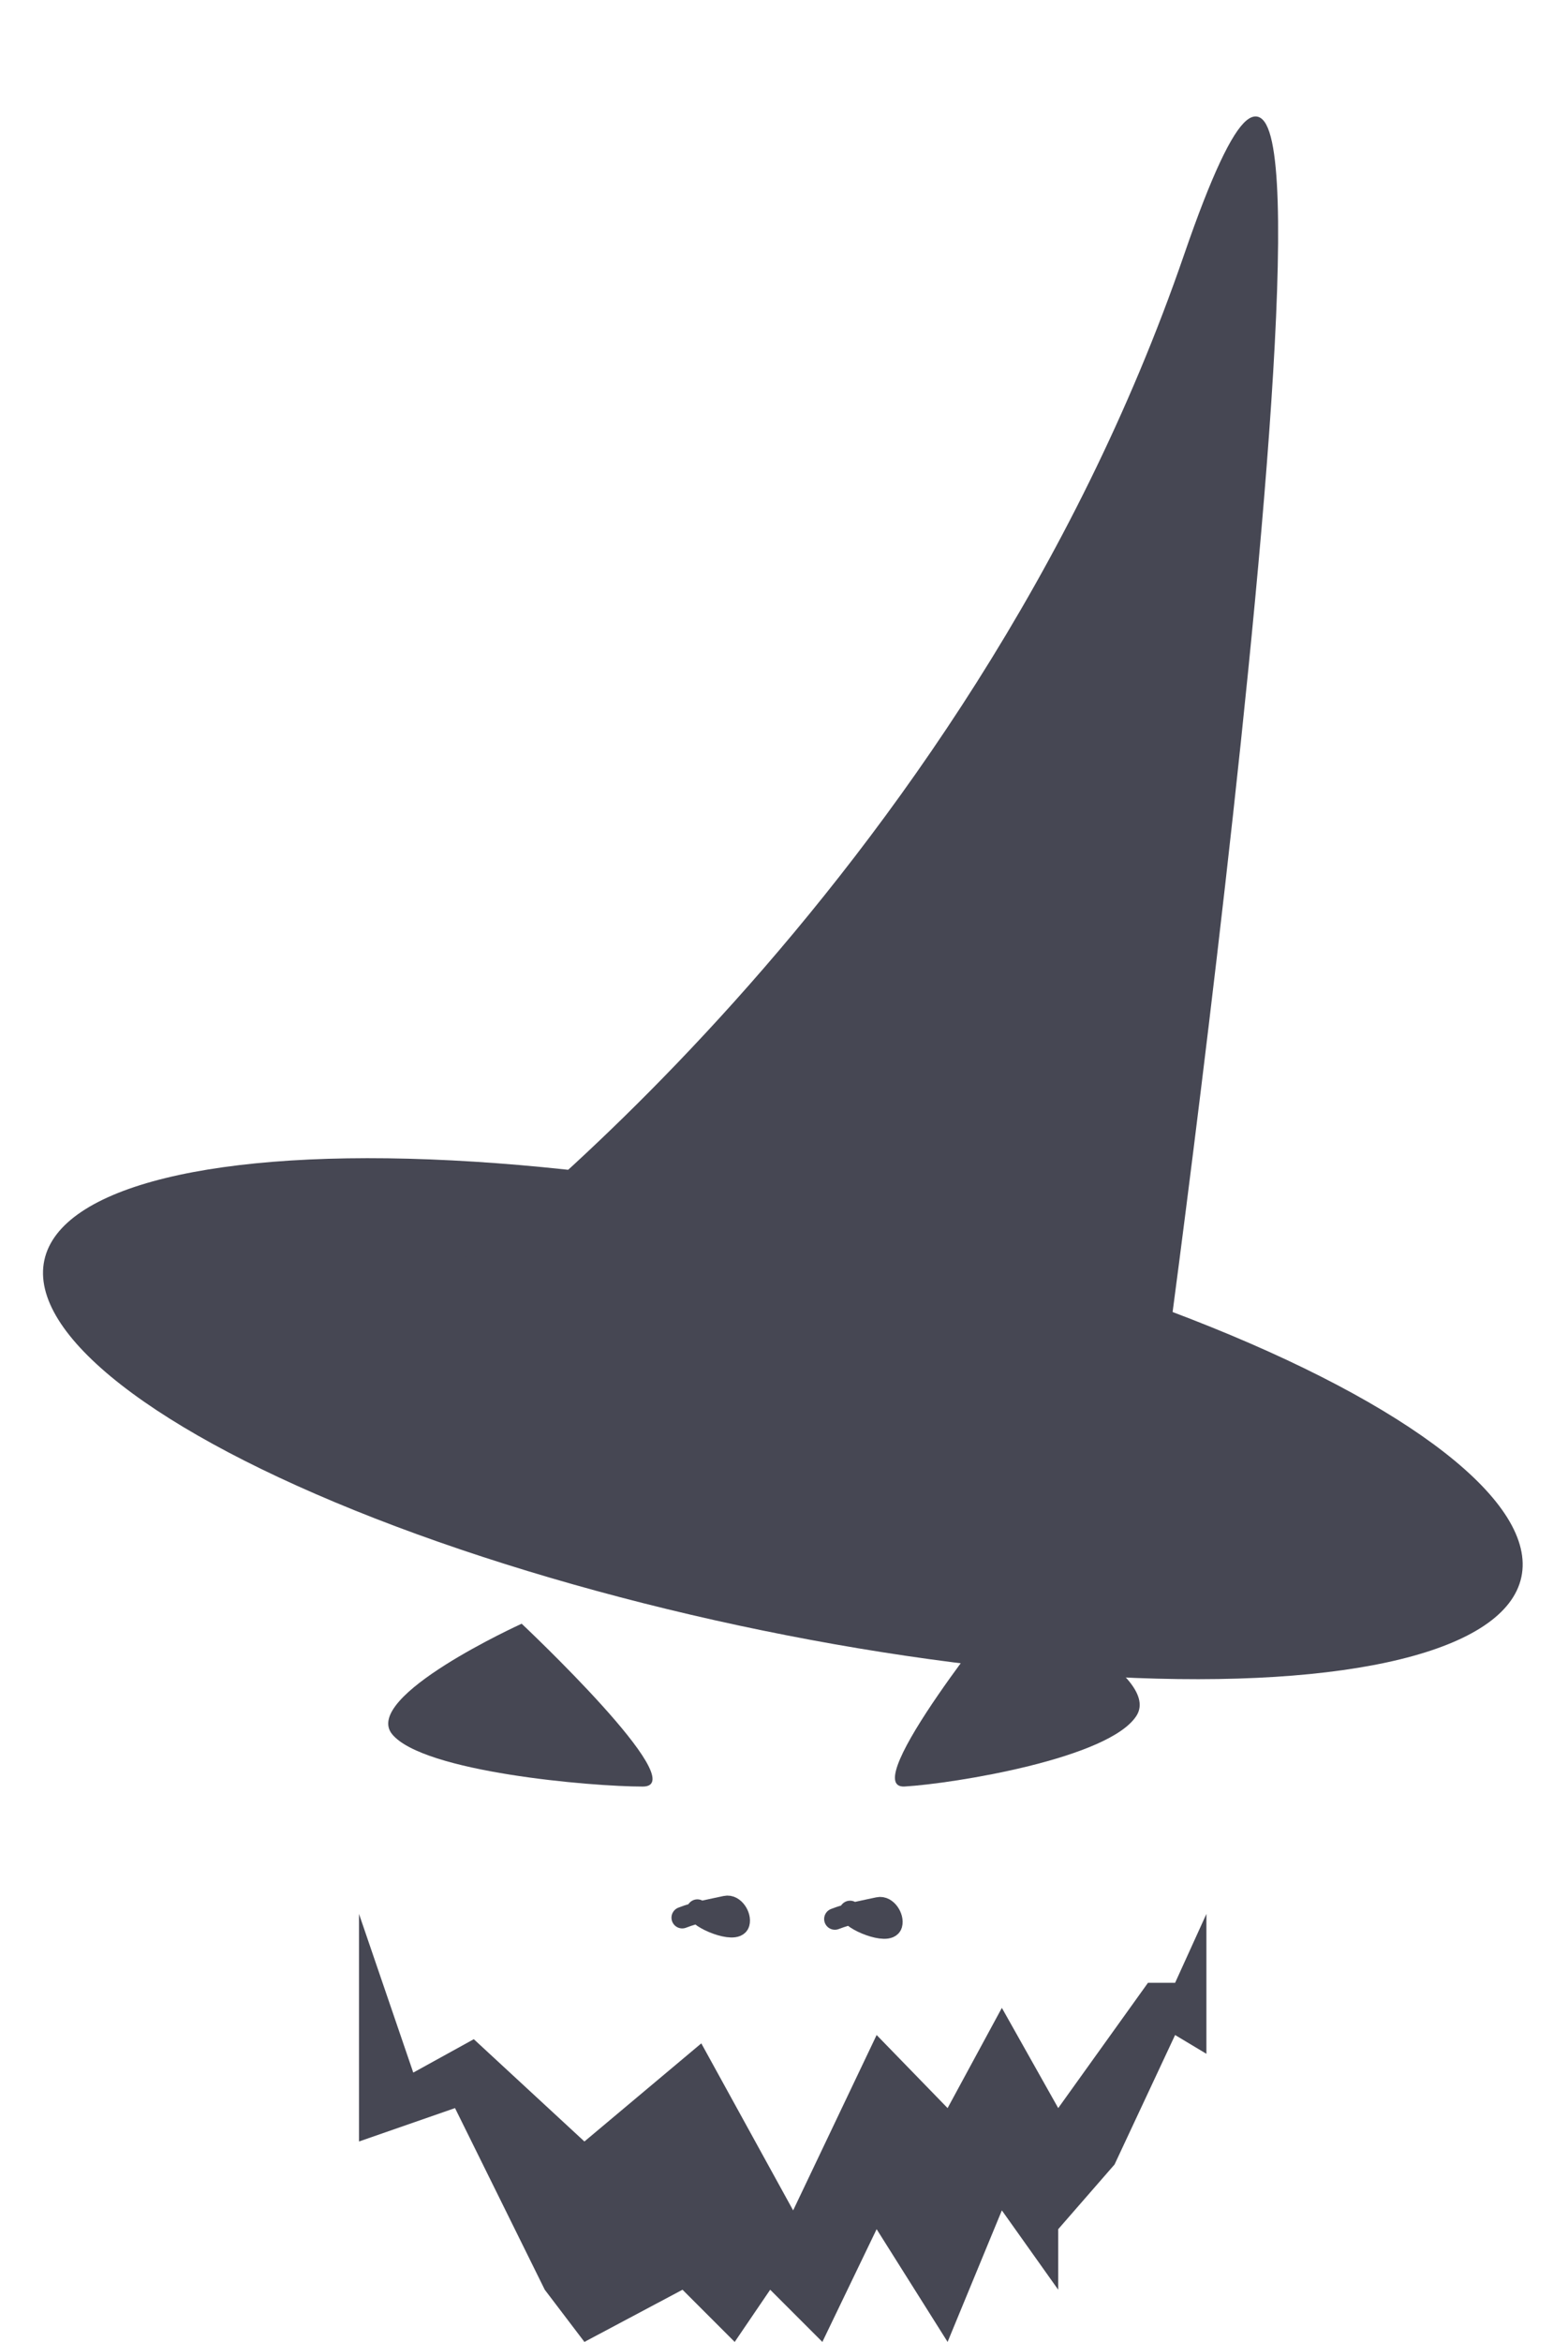 <svg width="438" height="654" viewBox="0 0 438 654" fill="none" xmlns="http://www.w3.org/2000/svg">
<ellipse cx="218.676" cy="396.181" rx="210.984" ry="59.049" transform="rotate(12.108 218.676 396.181)" fill="#464753"/>
<path d="M331.265 71.193C269.889 249.565 125.683 355.196 125.683 355.196L322.891 397.503C322.891 397.503 392.641 -107.179 331.265 71.193Z" fill="#464753" stroke="#464753"/>
<path d="M145.722 453.436C145.722 453.436 100.829 473.815 109.574 484.337C118.32 494.859 164.962 498.912 179.538 498.912C194.115 498.912 145.722 453.436 145.722 453.436Z" fill="#464753"/>
<path d="M281.541 447.335C281.541 447.335 325.021 467.119 317.483 479.1C309.946 491.081 266.395 498.09 252.703 498.896C239.012 499.702 281.541 447.335 281.541 447.335Z" fill="#464753"/>
<path d="M100.282 598.029V534.478L115.441 578.788L132.349 569.46L163.25 598.029L195.9 570.626L221.553 617.269L244.875 568.294L264.698 588.7L279.857 560.714L295.599 588.7L320.669 553.718H328.249L336.994 534.478V573.541L328.249 568.294L311.341 604.442L295.599 622.516V639.424L279.857 617.269L264.698 654L244.875 622.516L229.716 654L215.14 639.424L205.228 654L190.653 639.424L163.25 654L152.172 639.424L127.102 588.7L100.282 598.029Z" fill="#464753"/>
<path d="M190.568 535.527C194.617 533.948 198.675 533.314 202.753 532.408C204.969 531.915 206.959 535.108 206.402 537.058C205.559 540.011 194.806 535.712 194.806 533.408" stroke="#464753" stroke-width="6" stroke-linecap="round" stroke-linejoin="round"/>
<path d="M233.214 535.899C237.263 534.319 241.321 533.686 245.399 532.78C247.615 532.287 249.605 535.48 249.048 537.43C248.205 540.383 237.452 536.083 237.452 533.78" stroke="#464753" stroke-width="6" stroke-linecap="round" stroke-linejoin="round"/>
</svg>
